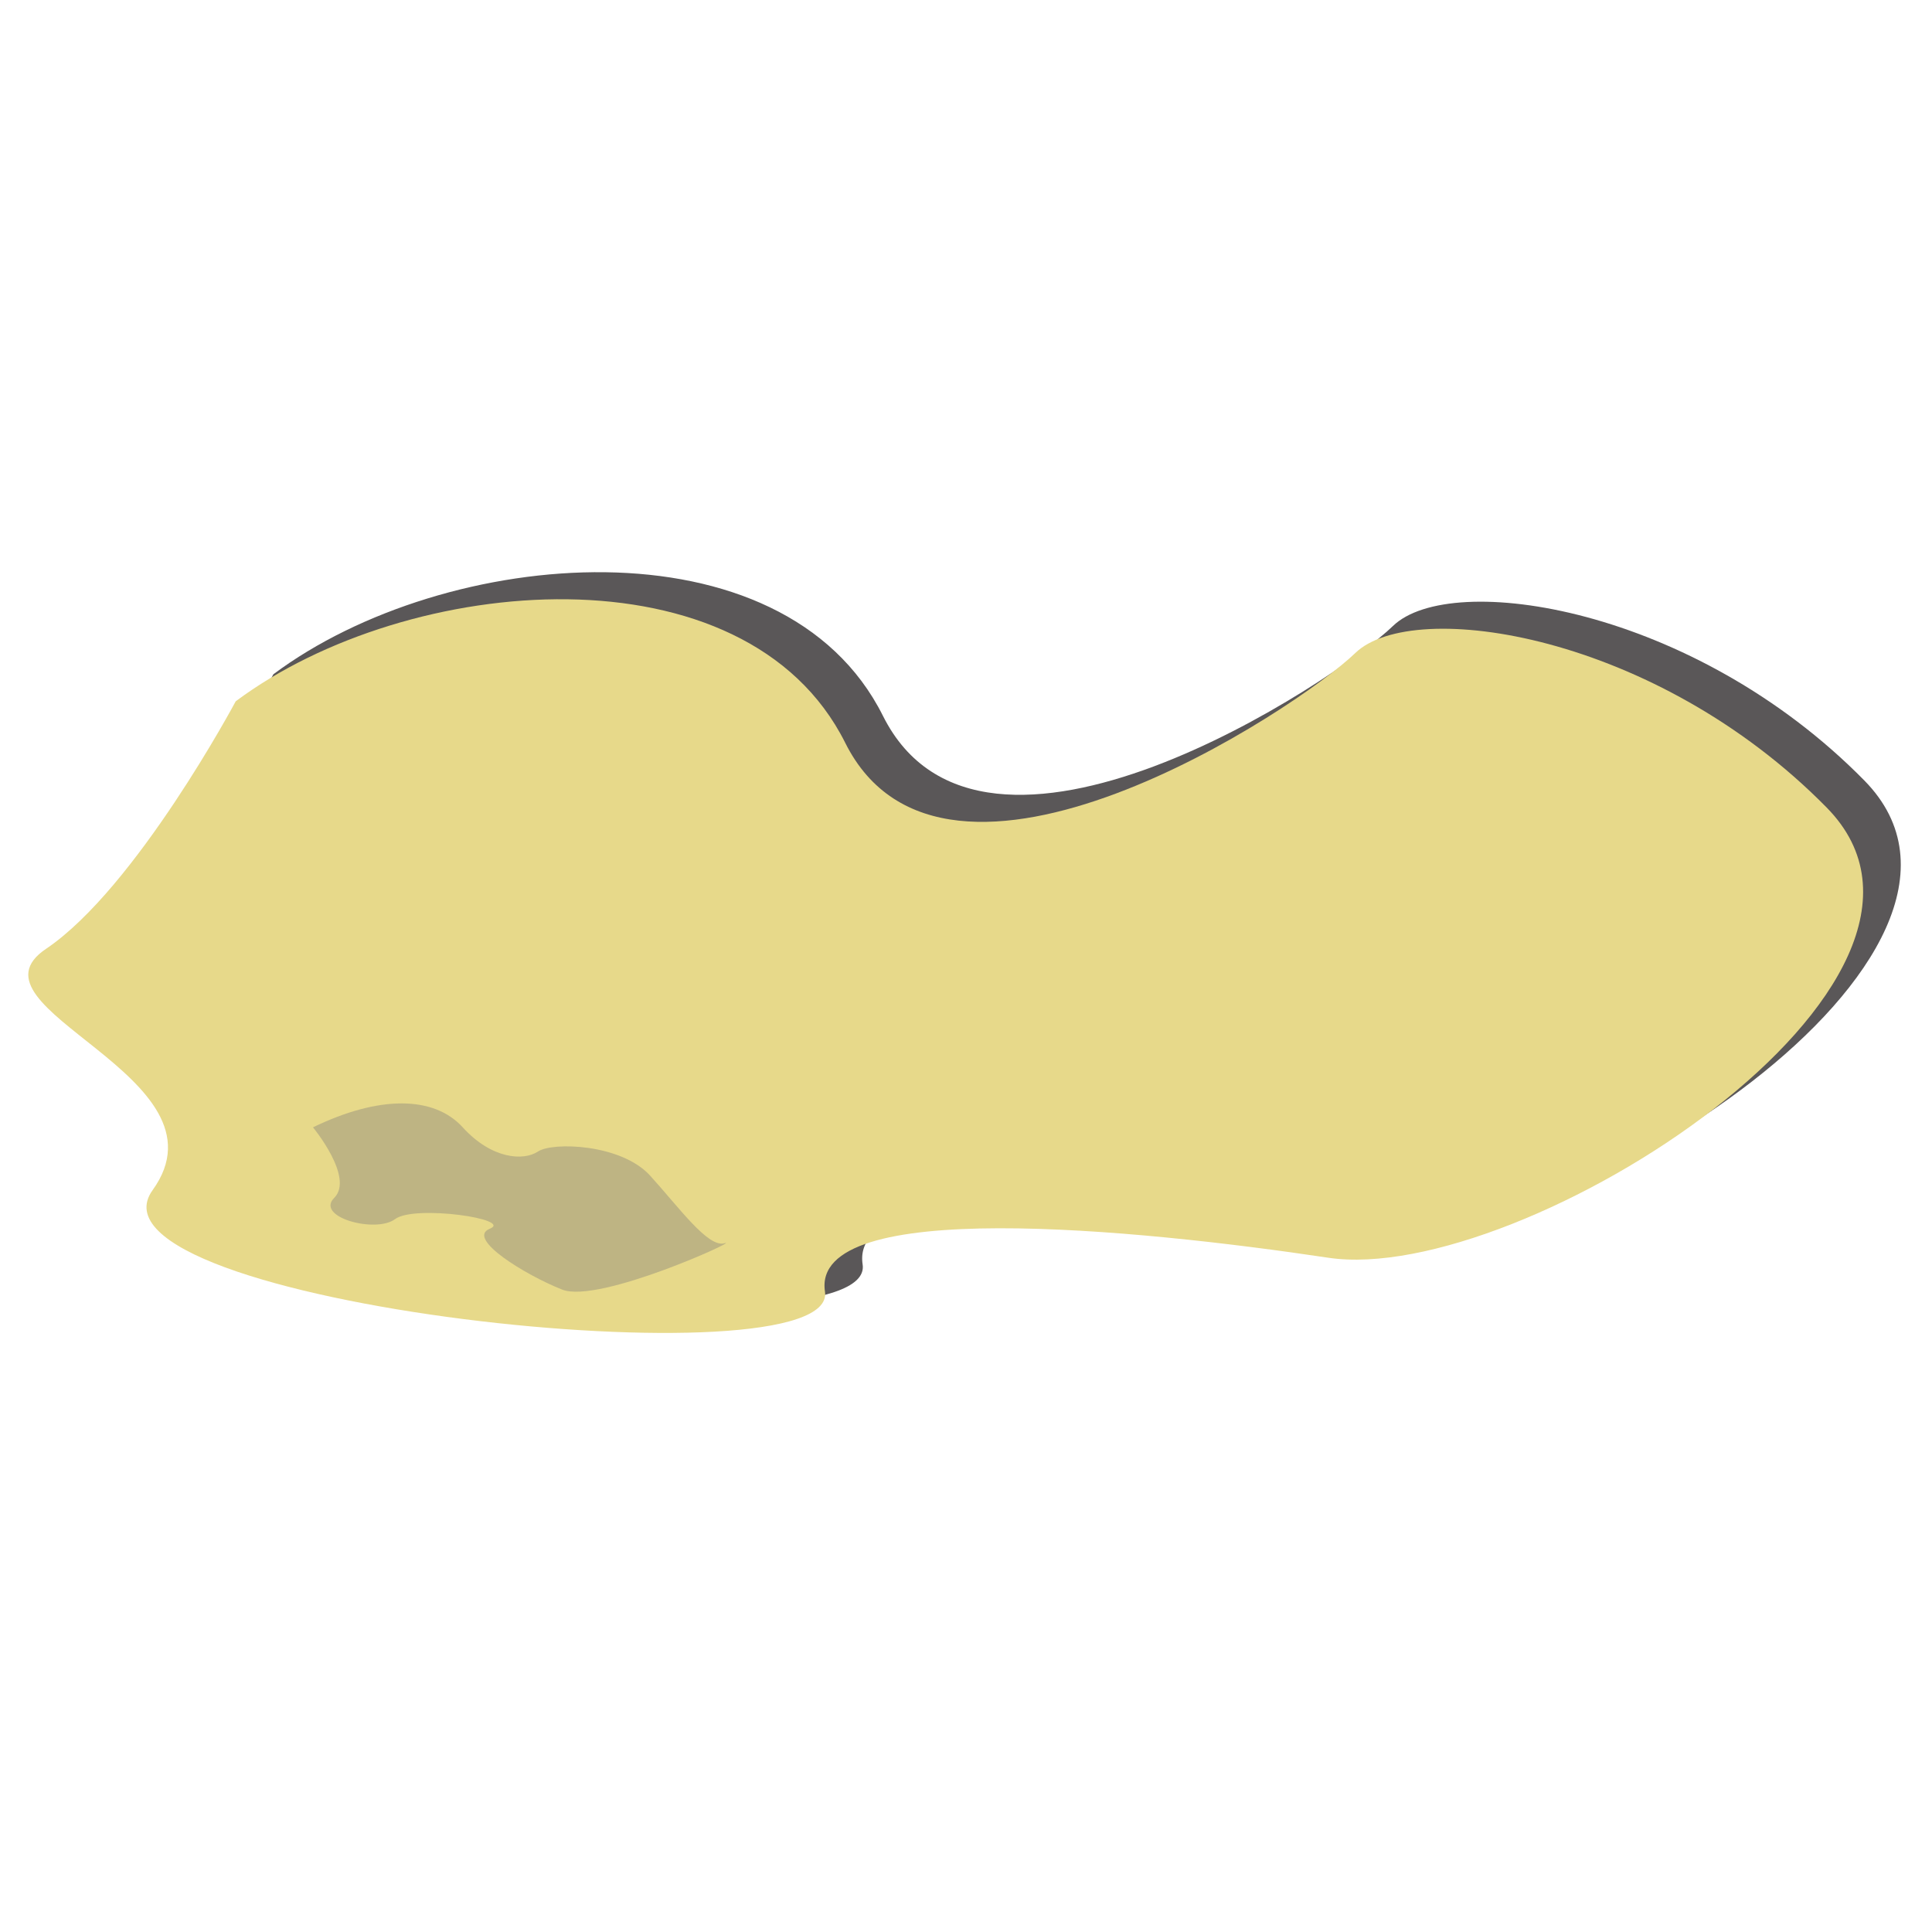 <?xml version="1.0" encoding="utf-8"?>
<!-- Generator: Adobe Illustrator 19.0.1, SVG Export Plug-In . SVG Version: 6.00 Build 0)  -->
<svg version="1.1" id="Layer_1" xmlns="http://www.w3.org/2000/svg" xmlns:xlink="http://www.w3.org/1999/xlink" x="0px" y="0px"
	 viewBox="-379 181 200 200" style="enable-background:new -379 181 200 200;" xml:space="preserve">
<style type="text/css">
	.st0{opacity:0.75;}
	.st1{fill:#231F20;}
	.st2{fill:#E7D98A;}
	.st3{fill:#BEB483;}
</style>
<g>
	<g id="XMLID_2_">
		<g class="st0">
			<path class="st1" d="M-350.7,250.8c17.8-13.3,52.8-16.3,63.1,4.3s46.8-3.5,52.8-9.3c6-5.8,31.1-2,48.8,16s-31.6,49.6-51.6,46.6
				s-53.6-6.3-52.1,3.5s-78.1,1.3-69.6-10.5c8.5-11.8-20.3-18.8-11-25C-360.9,270.1-350.7,250.8-350.7,250.8z"/>
		</g>
		<g>
			<path class="st2" d="M-354.6,253.6c17.8-13.3,52.8-16.3,63.1,4.3s46.8-3.5,52.8-9.3s31.1-2,48.8,16s-31.6,49.6-51.6,46.6
				c-20-3-53.6-6.3-52.1,3.5c1.5,9.8-78.1,1.3-69.6-10.5c8.5-11.8-20.3-18.8-11-25C-364.9,272.9-354.6,253.6-354.6,253.6z"/>
		</g>
	</g>
	<path id="XMLID_4_" class="st3" d="M-346.6,297.7c6.8-3.3,12.5-3.3,15.5,0c3,3.3,6.3,3.5,7.8,2.5c1.5-1,8.6-0.8,11.6,2.5
		c3,3.3,6,7.5,7.7,7c1.8-0.5-13,6.3-16.8,4.8c-3.8-1.5-10-5.3-7.5-6.3s-7.8-2.5-9.8-1c-2,1.5-8.3-0.2-6.3-2.2
		C-342.3,302.9-346.6,297.7-346.6,297.7z"/>
</g>
</svg>
